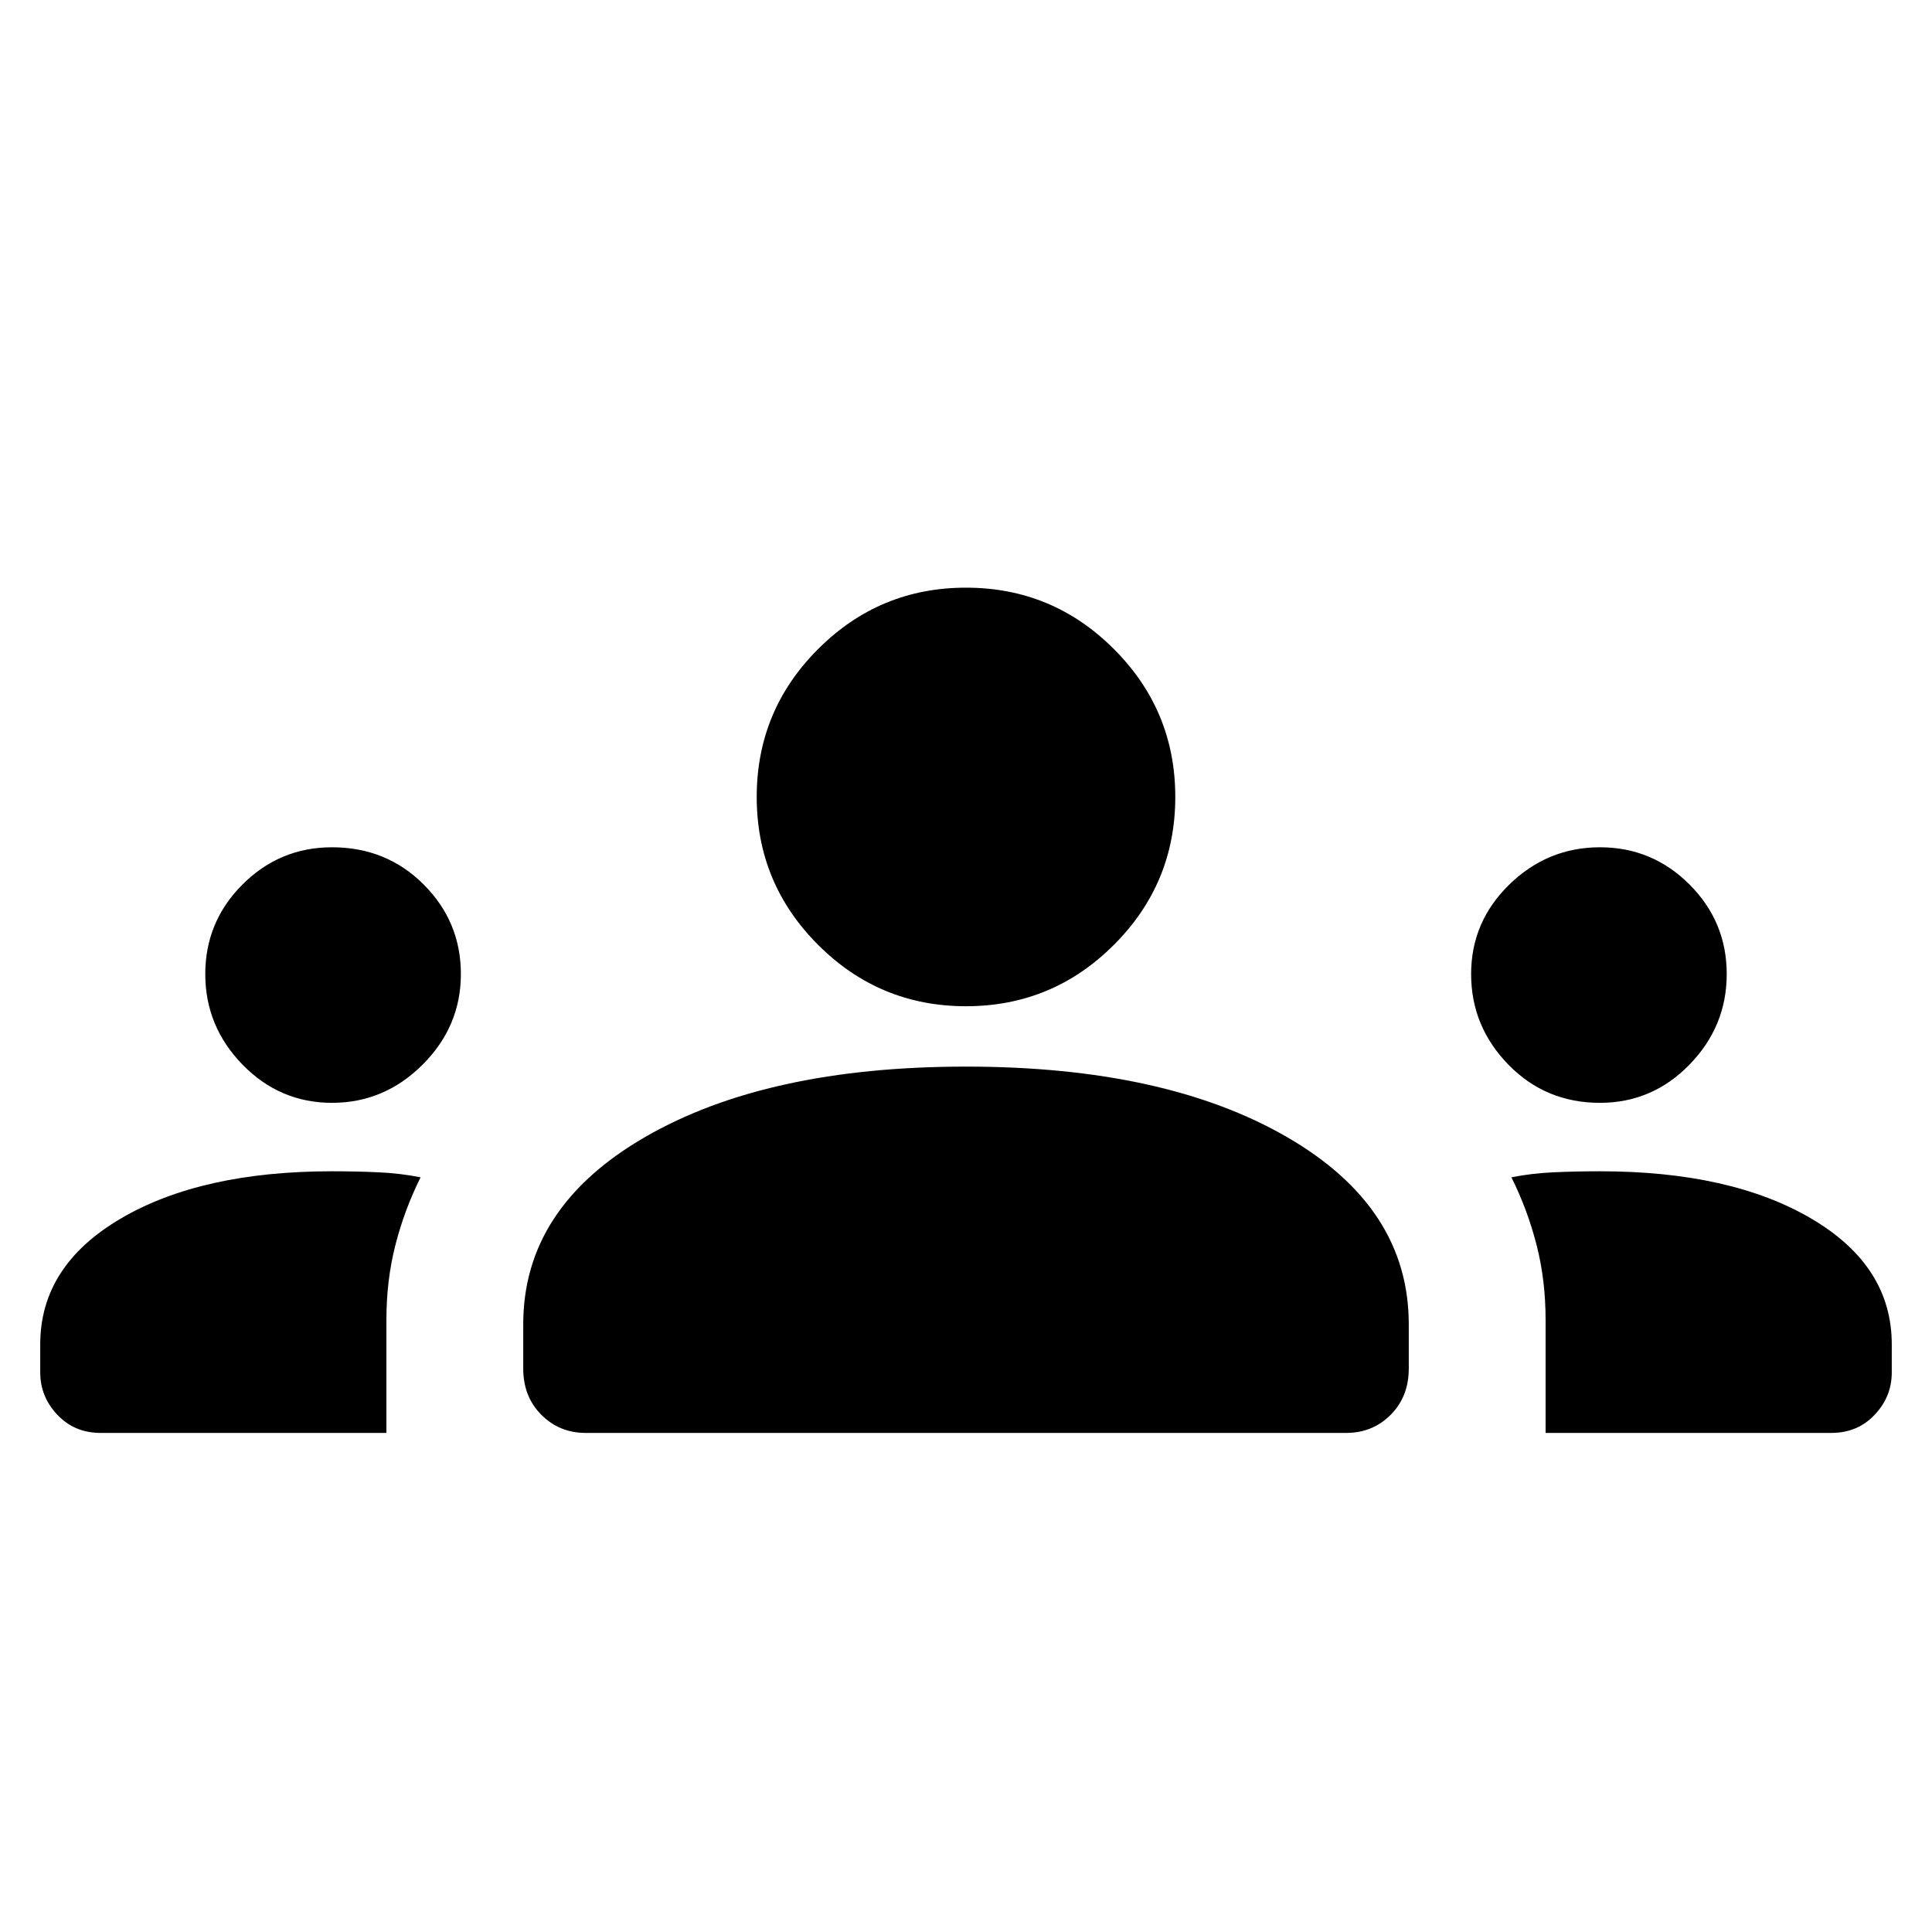 <svg xmlns="http://www.w3.org/2000/svg" height="40" width="40"><path d="M2.083 29.667q-.541 0-.895-.375-.355-.375-.355-.875v-.584q0-1.625 1.667-2.604 1.667-.979 4.375-.979.5 0 .958.021.459.021.875.104-.333.667-.52 1.396Q8 26.5 8 27.333v2.334Zm10.042 0q-.542 0-.917-.375t-.375-.959v-.916q0-2.417 2.521-3.875 2.521-1.459 6.646-1.459t6.646 1.459q2.521 1.458 2.521 3.875v.916q0 .584-.375.959t-.917.375Zm19.875 0v-2.334q0-.833-.188-1.562-.187-.729-.52-1.396.416-.083.875-.104.458-.021.958-.021 2.708 0 4.375.979 1.667.979 1.667 2.604v.584q0 .5-.355.875-.354.375-.895.375ZM6.875 22.833q-1.083 0-1.854-.791-.771-.792-.771-1.875 0-1.084.771-1.855.771-.77 1.854-.77 1.125 0 1.896.77.771.771.771 1.855 0 1.083-.792 1.875-.792.791-1.875.791Zm26.25 0q-1.125 0-1.896-.791-.771-.792-.771-1.875 0-1.084.792-1.855.792-.77 1.875-.77t1.854.77q.771.771.771 1.855 0 1.083-.771 1.875-.771.791-1.854.791Zm-13.125-2q-1.792 0-3.062-1.271-1.271-1.27-1.271-3.062 0-1.792 1.271-3.062 1.27-1.271 3.062-1.271 1.792 0 3.062 1.271 1.271 1.27 1.271 3.062 0 1.792-1.271 3.062-1.27 1.271-3.062 1.271Z"/></svg>